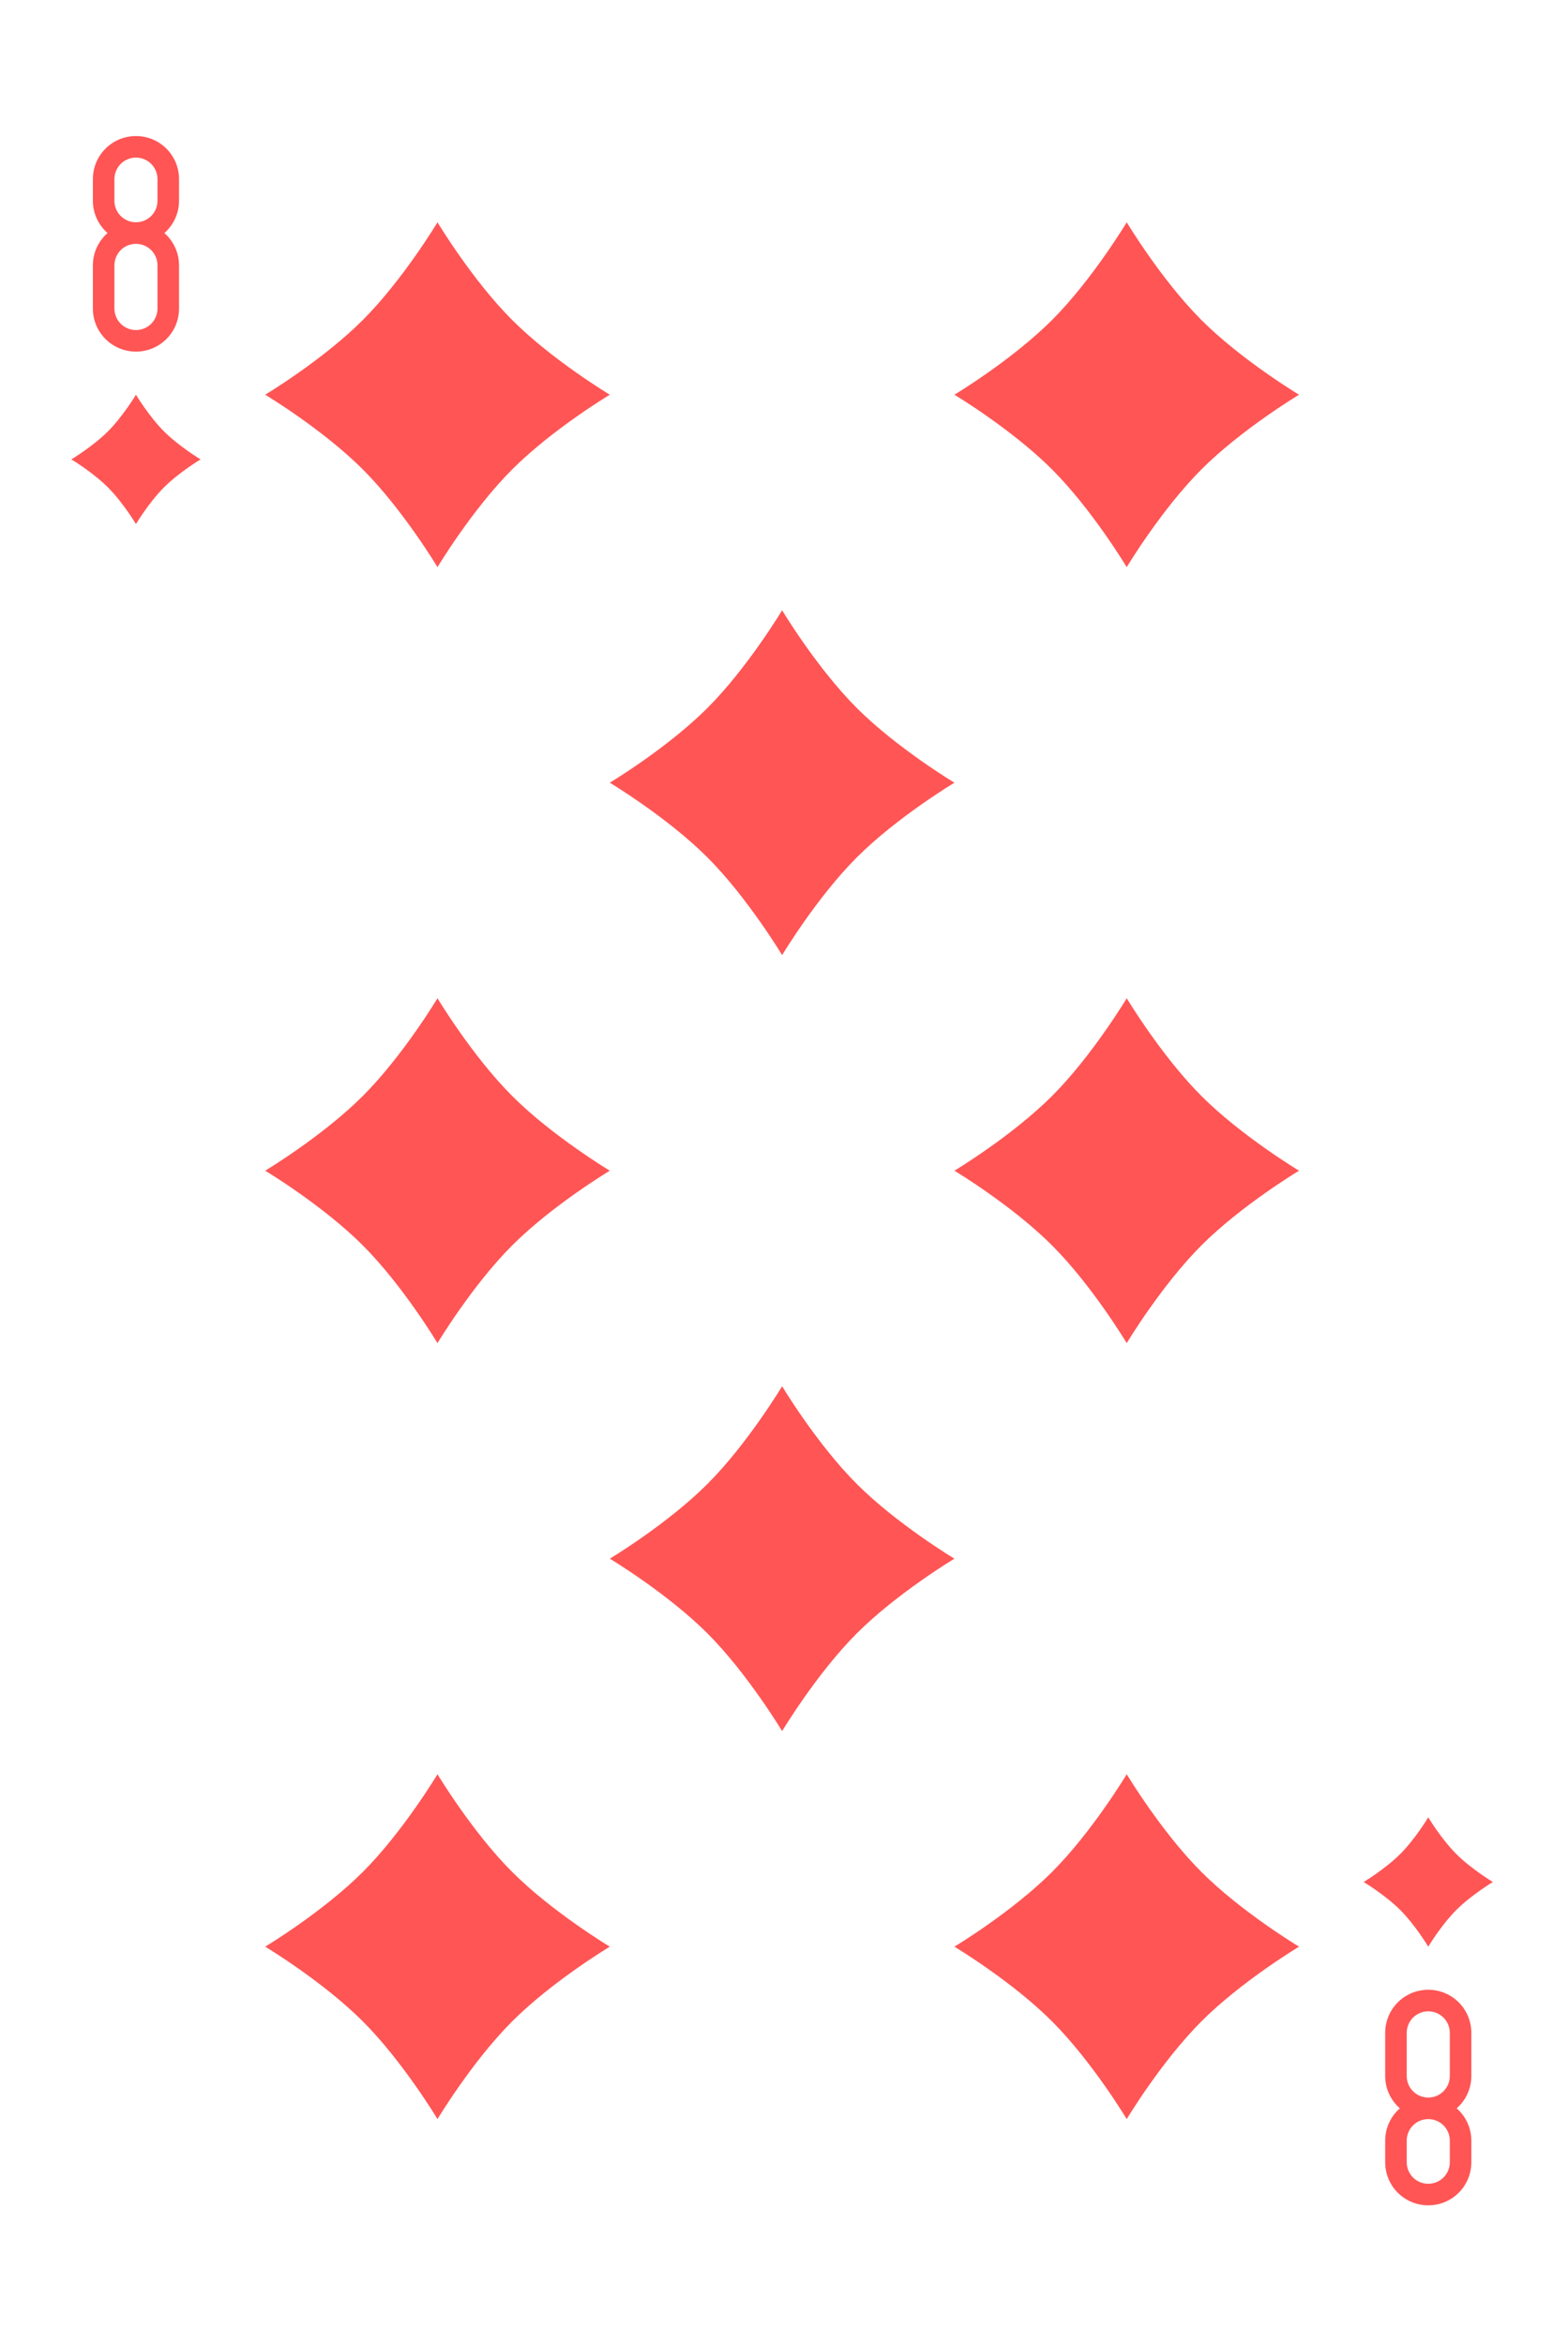 <?xml version="1.0" encoding="UTF-8" standalone="no"?><!DOCTYPE svg PUBLIC "-//W3C//DTD SVG 1.1//EN" "http://www.w3.org/Graphics/SVG/1.1/DTD/svg11.dtd"><svg width="100%" height="100%" viewBox="0 0 273 408" version="1.1" xmlns="http://www.w3.org/2000/svg" xmlns:xlink="http://www.w3.org/1999/xlink" xml:space="preserve" xmlns:serif="http://www.serif.com/" style="fill-rule:evenodd;clip-rule:evenodd;stroke-linejoin:round;stroke-miterlimit:1.414;"><g><g id="g460"><path id="path462" d="M76.171,38.671c0,0 6,10 13,17c7,7 17,13 17,13c0,0 -10,6 -17,13c-7,7 -13,17 -13,17c0,0 -6,-10 -13,-17c-6.999,-7 -17,-13 -17,-13c0,0 10,-6 17,-13c7,-6.999 13,-17 13,-17" style="fill:#f55;fill-rule:nonzero;"/><path id="path464" d="M196.171,38.671c0,0 6,10 13,17c7,7 17,13 17,13c0,0 -10,6 -17,13c-7,7 -13,17 -13,17c0,0 -6,-10 -13,-17c-6.999,-7 -17,-13 -17,-13c0,0 10,-6 17,-13c7,-6.999 13,-17 13,-17" style="fill:#f55;fill-rule:nonzero;"/><path id="path466" d="M136.171,106.171c0,0 6,10 13,17c7,7 17,13 17,13c0,0 -10,6 -17,13c-7,7 -13,17 -13,17c0,0 -6,-10 -13,-17c-6.999,-7 -17,-13 -17,-13c0,0 10,-6 17,-13c7,-6.999 13,-17 13,-17" style="fill:#f55;fill-rule:nonzero;"/><path id="path468" d="M76.171,173.671c0,0 6,10 13,17c7,7 17,13 17,13c0,0 -10,6 -17,13c-7,7 -13,17 -13,17c0,0 -6,-10 -13,-17c-6.999,-7 -17,-13 -17,-13c0,0 10,-6 17,-13c7,-6.999 13,-17 13,-17" style="fill:#f55;fill-rule:nonzero;"/><path id="path470" d="M196.171,173.671c0,0 6,10 13,17c7,7 17,13 17,13c0,0 -10,6 -17,13c-7,7 -13,17 -13,17c0,0 -6,-10 -13,-17c-6.999,-7 -17,-13 -17,-13c0,0 10,-6 17,-13c7,-6.999 13,-17 13,-17" style="fill:#f55;fill-rule:nonzero;"/><path id="path472" d="M136.171,241.171c0,0 6,10 13,17c7,7 17,13 17,13c0,0 -10,6 -17,13c-7,7 -13,17 -13,17c0,0 -6,-10 -13,-17c-6.999,-7 -17,-13 -17,-13c0,0 10,-6 17,-13c7,-6.999 13,-17 13,-17" style="fill:#f55;fill-rule:nonzero;"/><path id="path474" d="M76.171,308.671c0,0 6,10 13,17c7,7 17,13 17,13c0,0 -10,6 -17,13c-7,7 -13,17 -13,17c0,0 -6,-10 -13,-17c-6.999,-7 -17,-13 -17,-13c0,0 10,-6 17,-13c7,-6.999 13,-17 13,-17" style="fill:#f55;fill-rule:nonzero;"/><path id="path476" d="M196.171,308.671c0,0 6,10 13,17c7,7 17,13 17,13c0,0 -10,6 -17,13c-7,7 -13,17 -13,17c0,0 -6,-10 -13,-17c-6.999,-7 -17,-13 -17,-13c0,0 10,-6 17,-13c7,-6.999 13,-17 13,-17" style="fill:#f55;fill-rule:nonzero;"/><path id="path478" d="M248.671,316.171c0,0 2.25,3.75 4.875,6.375c2.625,2.625 6.375,4.875 6.375,4.875c0,0 -3.75,2.25 -6.375,4.875c-2.625,2.625 -4.875,6.375 -4.875,6.375c0,0 -2.25,-3.75 -4.875,-6.375c-2.625,-2.625 -6.375,-4.875 -6.375,-4.875c0,0 3.75,-2.25 6.375,-4.875c2.625,-2.625 4.875,-6.375 4.875,-6.375" style="fill:#f55;fill-rule:nonzero;"/><path id="path480" d="M23.671,68.671c0,0 2.25,3.75 4.875,6.375c2.625,2.625 6.375,4.875 6.375,4.875c0,0 -3.75,2.25 -6.375,4.875c-2.625,2.625 -4.875,6.375 -4.875,6.375c0,0 -2.25,-3.75 -4.875,-6.375c-2.625,-2.625 -6.375,-4.875 -6.375,-4.875c0,0 3.75,-2.25 6.375,-4.875c2.625,-2.625 4.875,-6.375 4.875,-6.375" style="fill:#f55;fill-rule:nonzero;"/><path id="path482" d="M23.671,23.671c-4.155,0 -7.5,3.345 -7.5,7.5l0,3.75c0,2.25 0.992,4.253 2.555,5.625c-1.563,1.373 -2.555,3.372 -2.555,5.625l0,7.5c0,4.155 3.345,7.5 7.5,7.5c4.155,0 7.5,-3.345 7.5,-7.5l0,-7.5c0,-2.25 -0.992,-4.252 -2.554,-5.625c1.562,-1.372 2.554,-3.372 2.554,-5.625l0,-3.75c0,-4.155 -3.345,-7.5 -7.5,-7.5m0,3.75c2.078,0 3.75,1.673 3.75,3.75l0,3.75c0,2.078 -1.672,3.75 -3.75,3.75c-2.077,0 -3.75,-1.672 -3.75,-3.75l0,-3.75c0,-2.077 1.673,-3.75 3.75,-3.75m0,15c2.078,0 3.75,1.673 3.75,3.75l0,7.5c0,2.078 -1.672,3.75 -3.75,3.75c-2.077,0 -3.75,-1.672 -3.75,-3.75l0,-7.5c0,-2.077 1.673,-3.75 3.75,-3.75" style="fill:#f55;fill-rule:nonzero;"/><path id="path484" d="M248.671,383.671c-4.155,0 -7.5,-3.345 -7.5,-7.5l0,-3.75c0,-2.25 0.992,-4.252 2.555,-5.625c-1.563,-1.372 -2.555,-3.372 -2.555,-5.625l0,-7.5c0,-4.155 3.345,-7.5 7.5,-7.5c4.155,0 7.5,3.345 7.5,7.5l0,7.5c0,2.25 -0.992,4.253 -2.554,5.625c1.562,1.373 2.554,3.372 2.554,5.625l0,3.75c0,4.155 -3.345,7.5 -7.5,7.5m0,-3.75c2.078,0 3.75,-1.672 3.75,-3.75l0,-3.75c0,-2.077 -1.672,-3.75 -3.75,-3.75c-2.077,0 -3.75,1.673 -3.75,3.75l0,3.75c0,2.078 1.673,3.75 3.75,3.75m0,-15c2.078,0 3.75,-1.672 3.75,-3.75l0,-7.5c0,-2.077 -1.672,-3.75 -3.75,-3.75c-2.077,0 -3.75,1.673 -3.75,3.75l0,7.5c0,2.078 1.673,3.75 3.75,3.75" style="fill:#f55;fill-rule:nonzero;"/></g></g></svg>